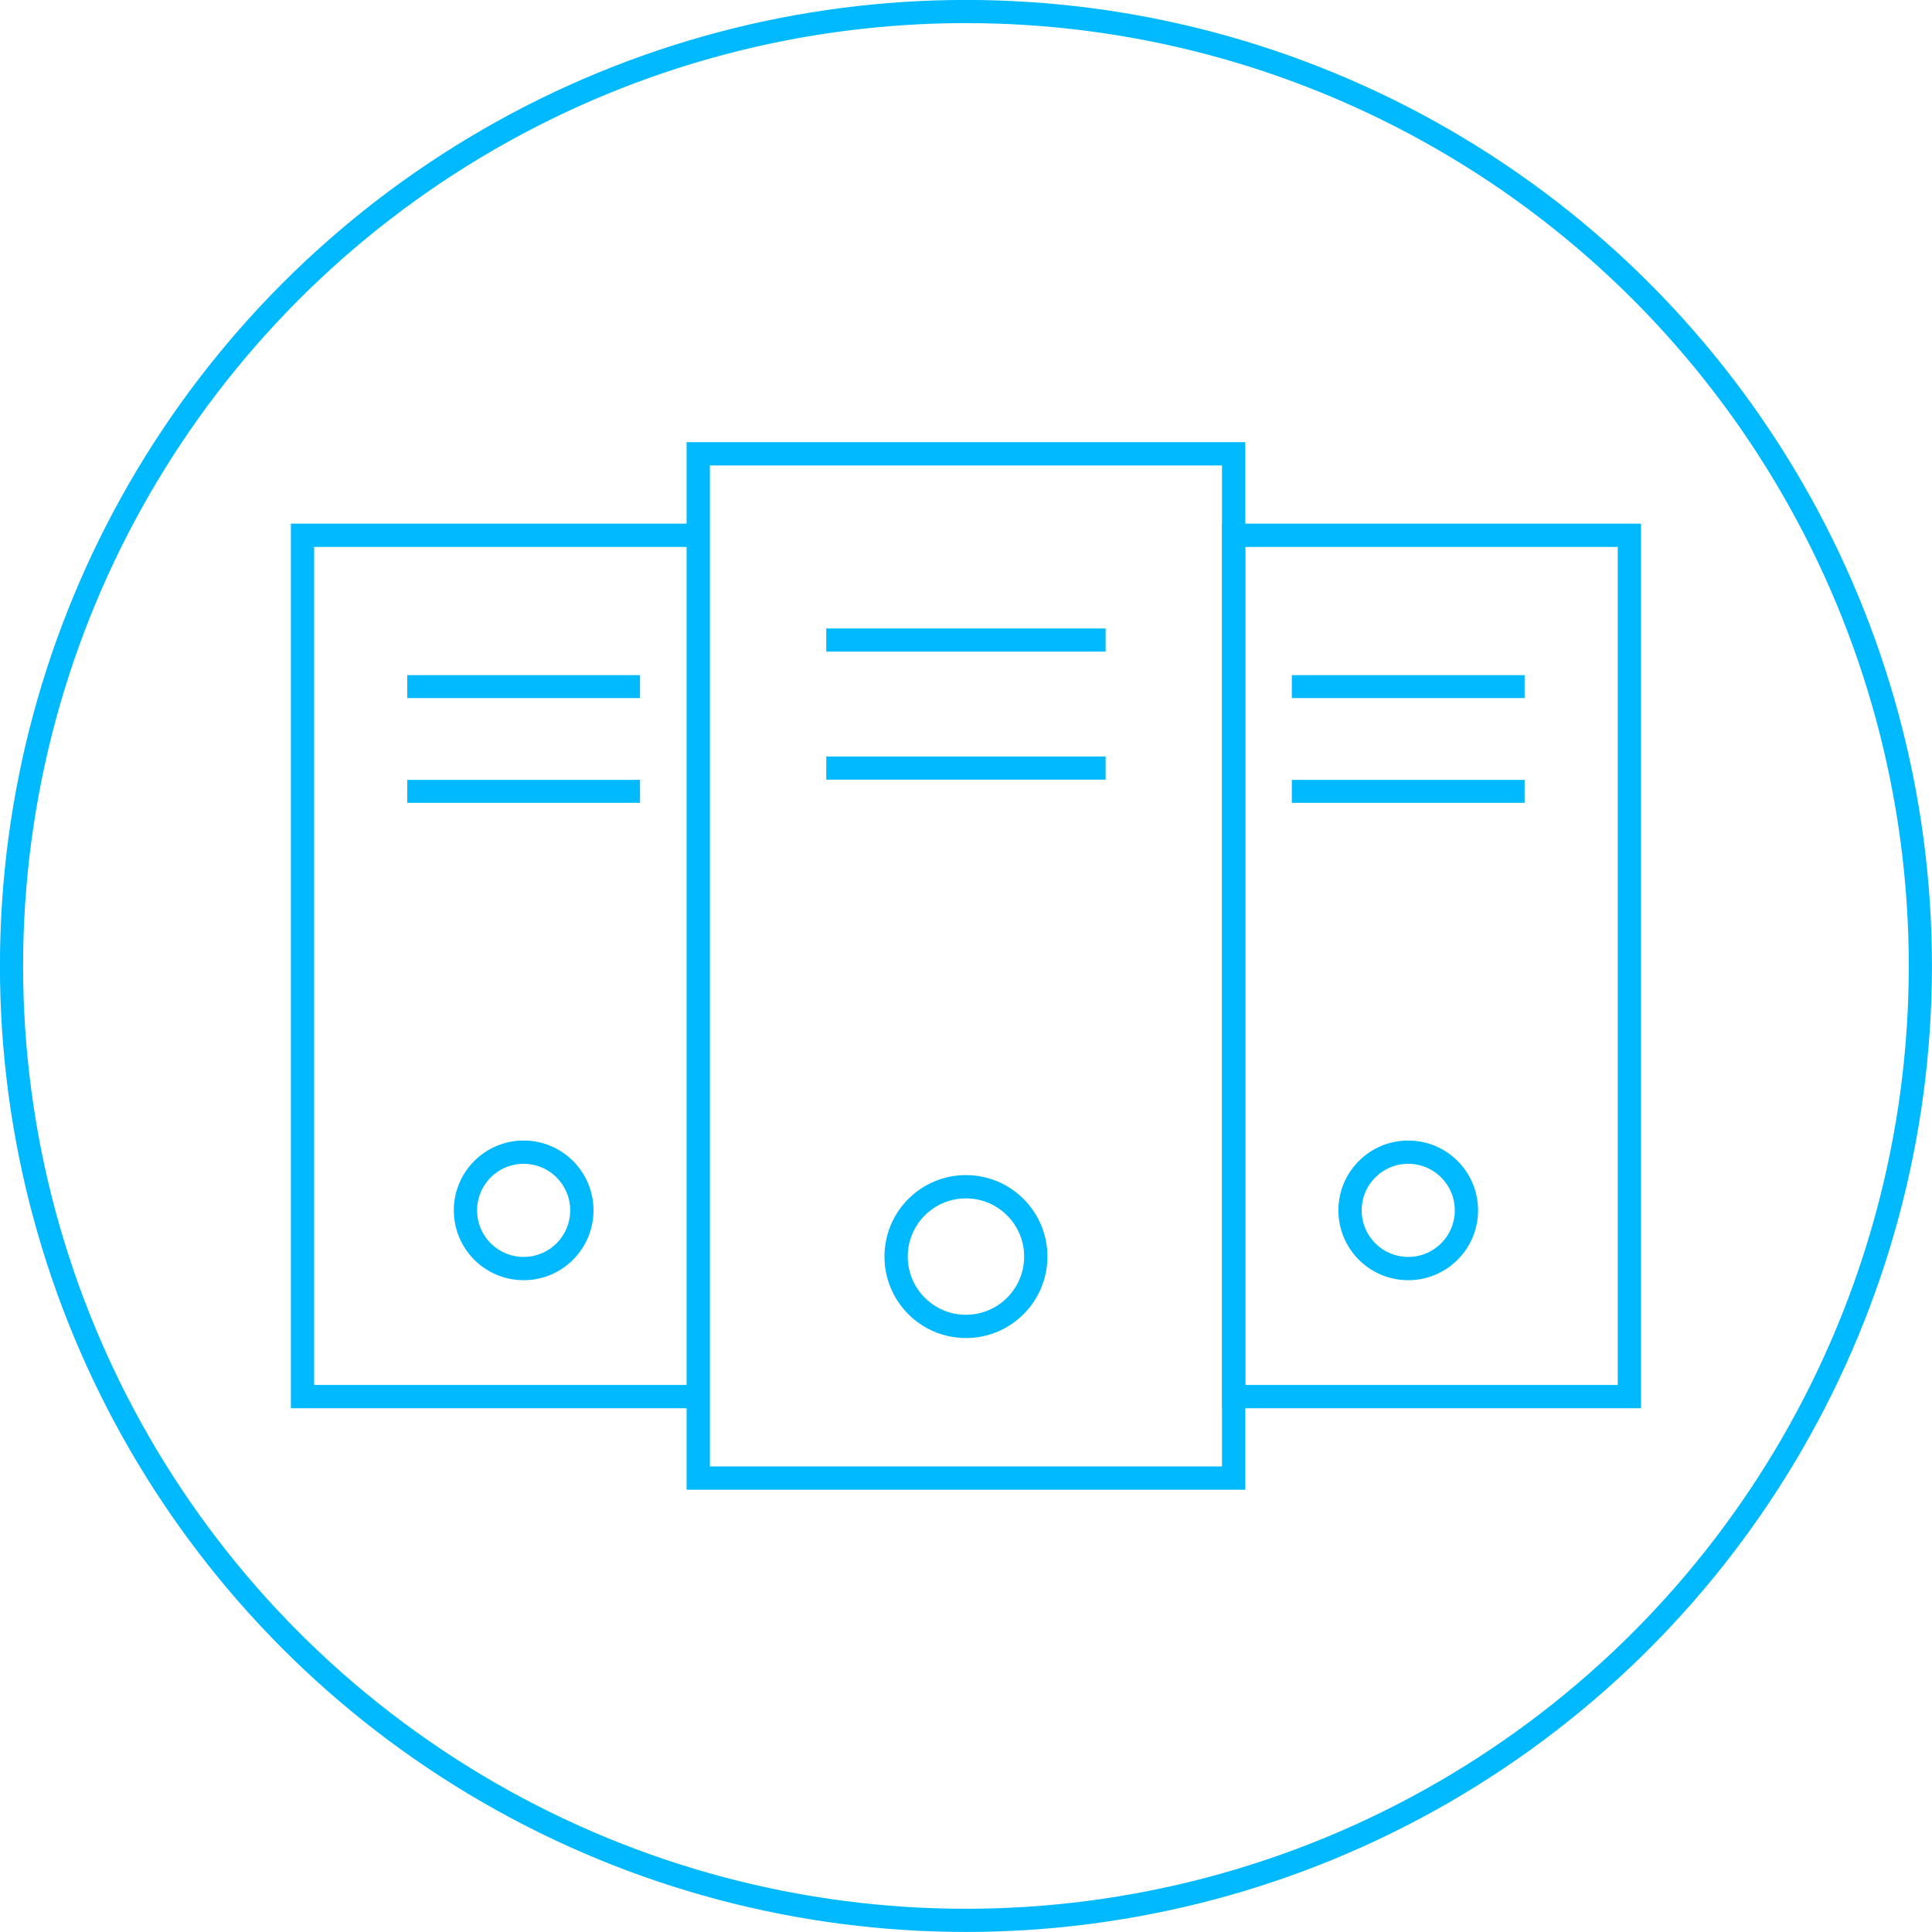 <svg xmlns="http://www.w3.org/2000/svg" viewBox="0 0 165.99 165.99"><defs><style>.cls-1,.cls-2,.cls-3,.cls-4{fill:none;stroke:#00b9ff;stroke-miterlimit:10}.cls-1{stroke-width:1.99px}.cls-2{stroke-width:2px}.cls-3{stroke-width:1.97px}.cls-4{stroke-width:1.99px}</style></defs><title>Asset 5</title><g id="Layer_2" data-name="Layer 2"><g id="Layer_1-2" data-name="Layer 1"><circle class="cls-1" cx="82.99" cy="82.99" r="82"/><path class="cls-2" d="M59.99 38.99h46v88h-46zm-34 7h34v74h-34z"/><path class="cls-2" d="M105.99 45.99h34v74h-34z"/><circle class="cls-2" cx="82.99" cy="107.96" r="6"/><circle class="cls-2" cx="44.99" cy="103.99" r="5"/><circle class="cls-2" cx="120.99" cy="103.99" r="5"/><path class="cls-3" d="M34.99 58.99h20m-20 9h20m56-9h20m-20 9h20"/><path class="cls-4" d="M70.99 65.99h24m-24-11h24"/></g></g></svg>